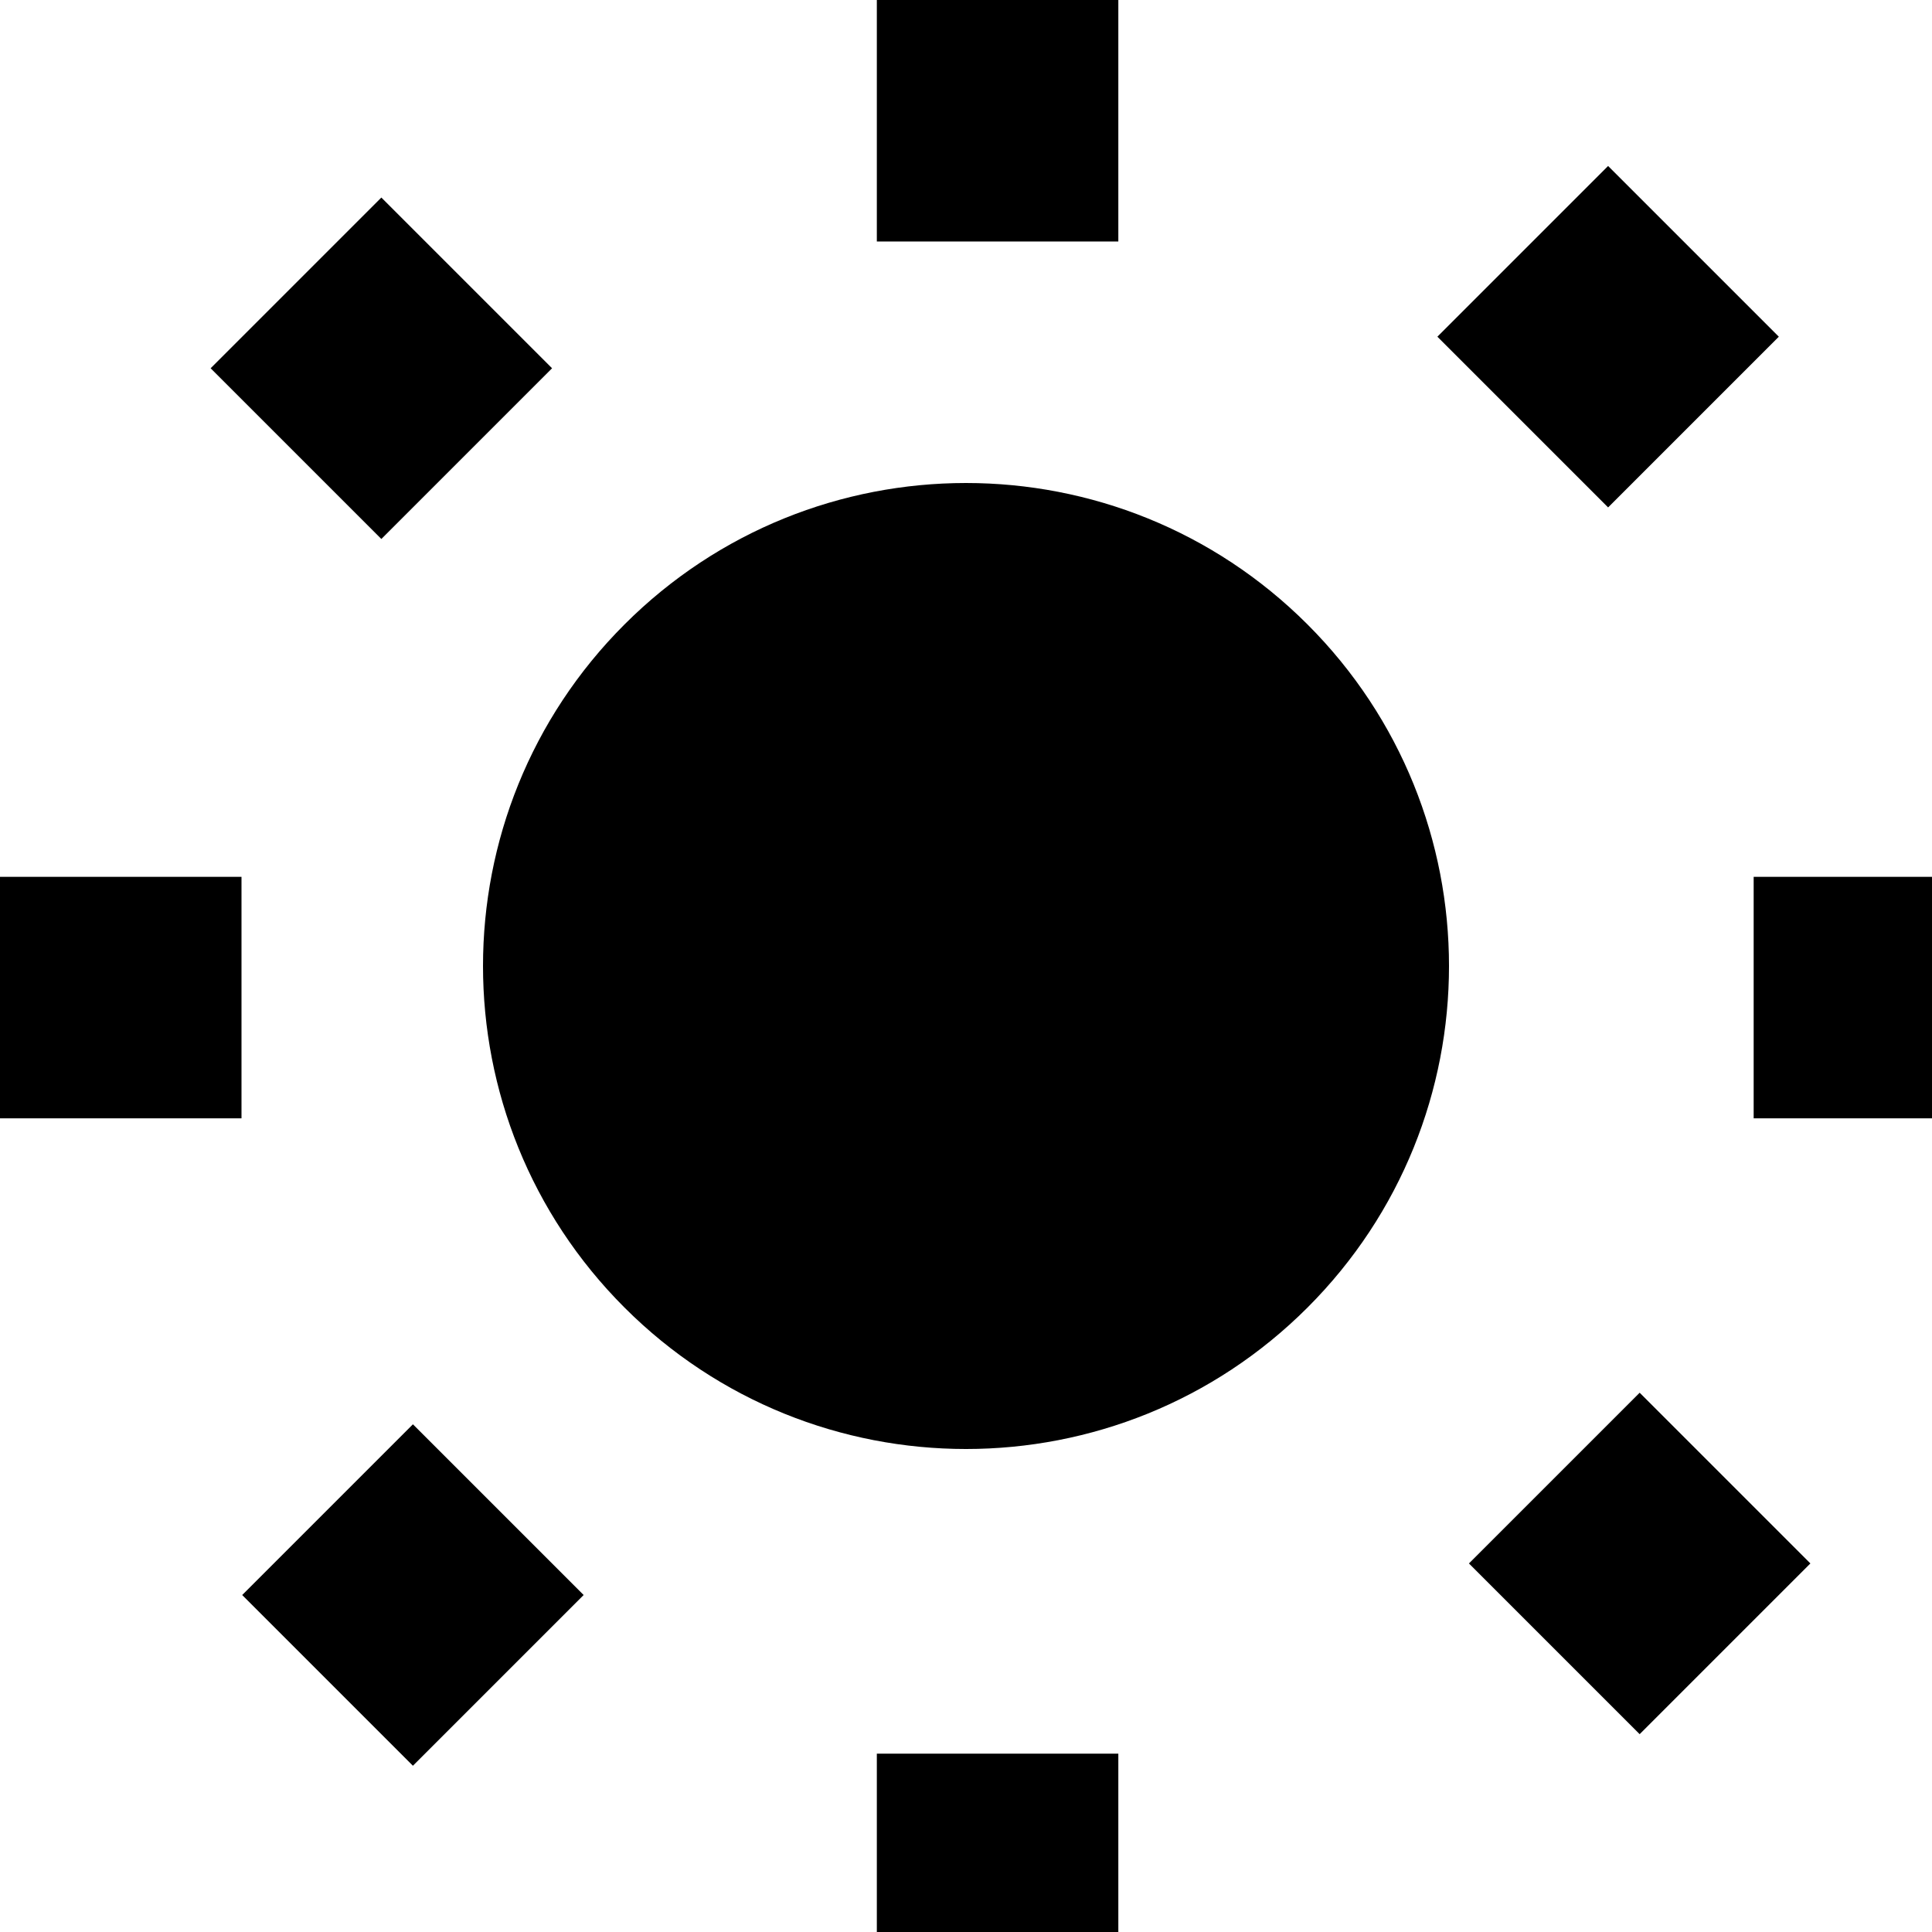 <svg id="Capa_1" enable-background="new 0 0 428.235 428.235" height="512" viewBox="0 0 428.235 428.235" width="512" xmlns="http://www.w3.org/2000/svg"><path d="m289.82 138.416c41.809 41.809 41.809 109.595 0 151.404s-109.595 41.809-151.404 0-41.809-109.595 0-151.404 109.595-41.809 151.404 0"/><path id="path-1_65_" d="m187.353 0h53.529v53.529h-53.529z" transform="translate(7)"/><path id="path-1_64_" d="m187.353 374.706h53.529v53.529h-53.529z" transform="translate(7 14)"/><path id="path-1_63_" d="m374.706 187.353h53.529v53.529h-53.529z" transform="translate(14 7)"/><path id="path-1_62_" d="m0 187.353h53.529v53.529h-53.529z" transform="translate(0 7)"/><path id="path-2_17_" d="m166.539 267.783h53.524v53.524h-53.524z" transform="matrix(.707 -.707 .707 .707 11.534 3.051)"/><path id="path-2_16_" d="m-204.063 277.682h53.524v53.524h-53.524z" transform="matrix(.707 -.707 .707 .707 1.635 12.949)"/><path id="path-2_15_" d="m-13.812 458.033h53.524v53.524h-53.524z" transform="matrix(.707 -.707 .707 .707 11.533 12.95)"/><path id="path-2_14_" d="m-23.711 87.431h53.524v53.524h-53.524z" transform="matrix(.707 -.707 .707 .707 1.636 3.05)"/></svg>